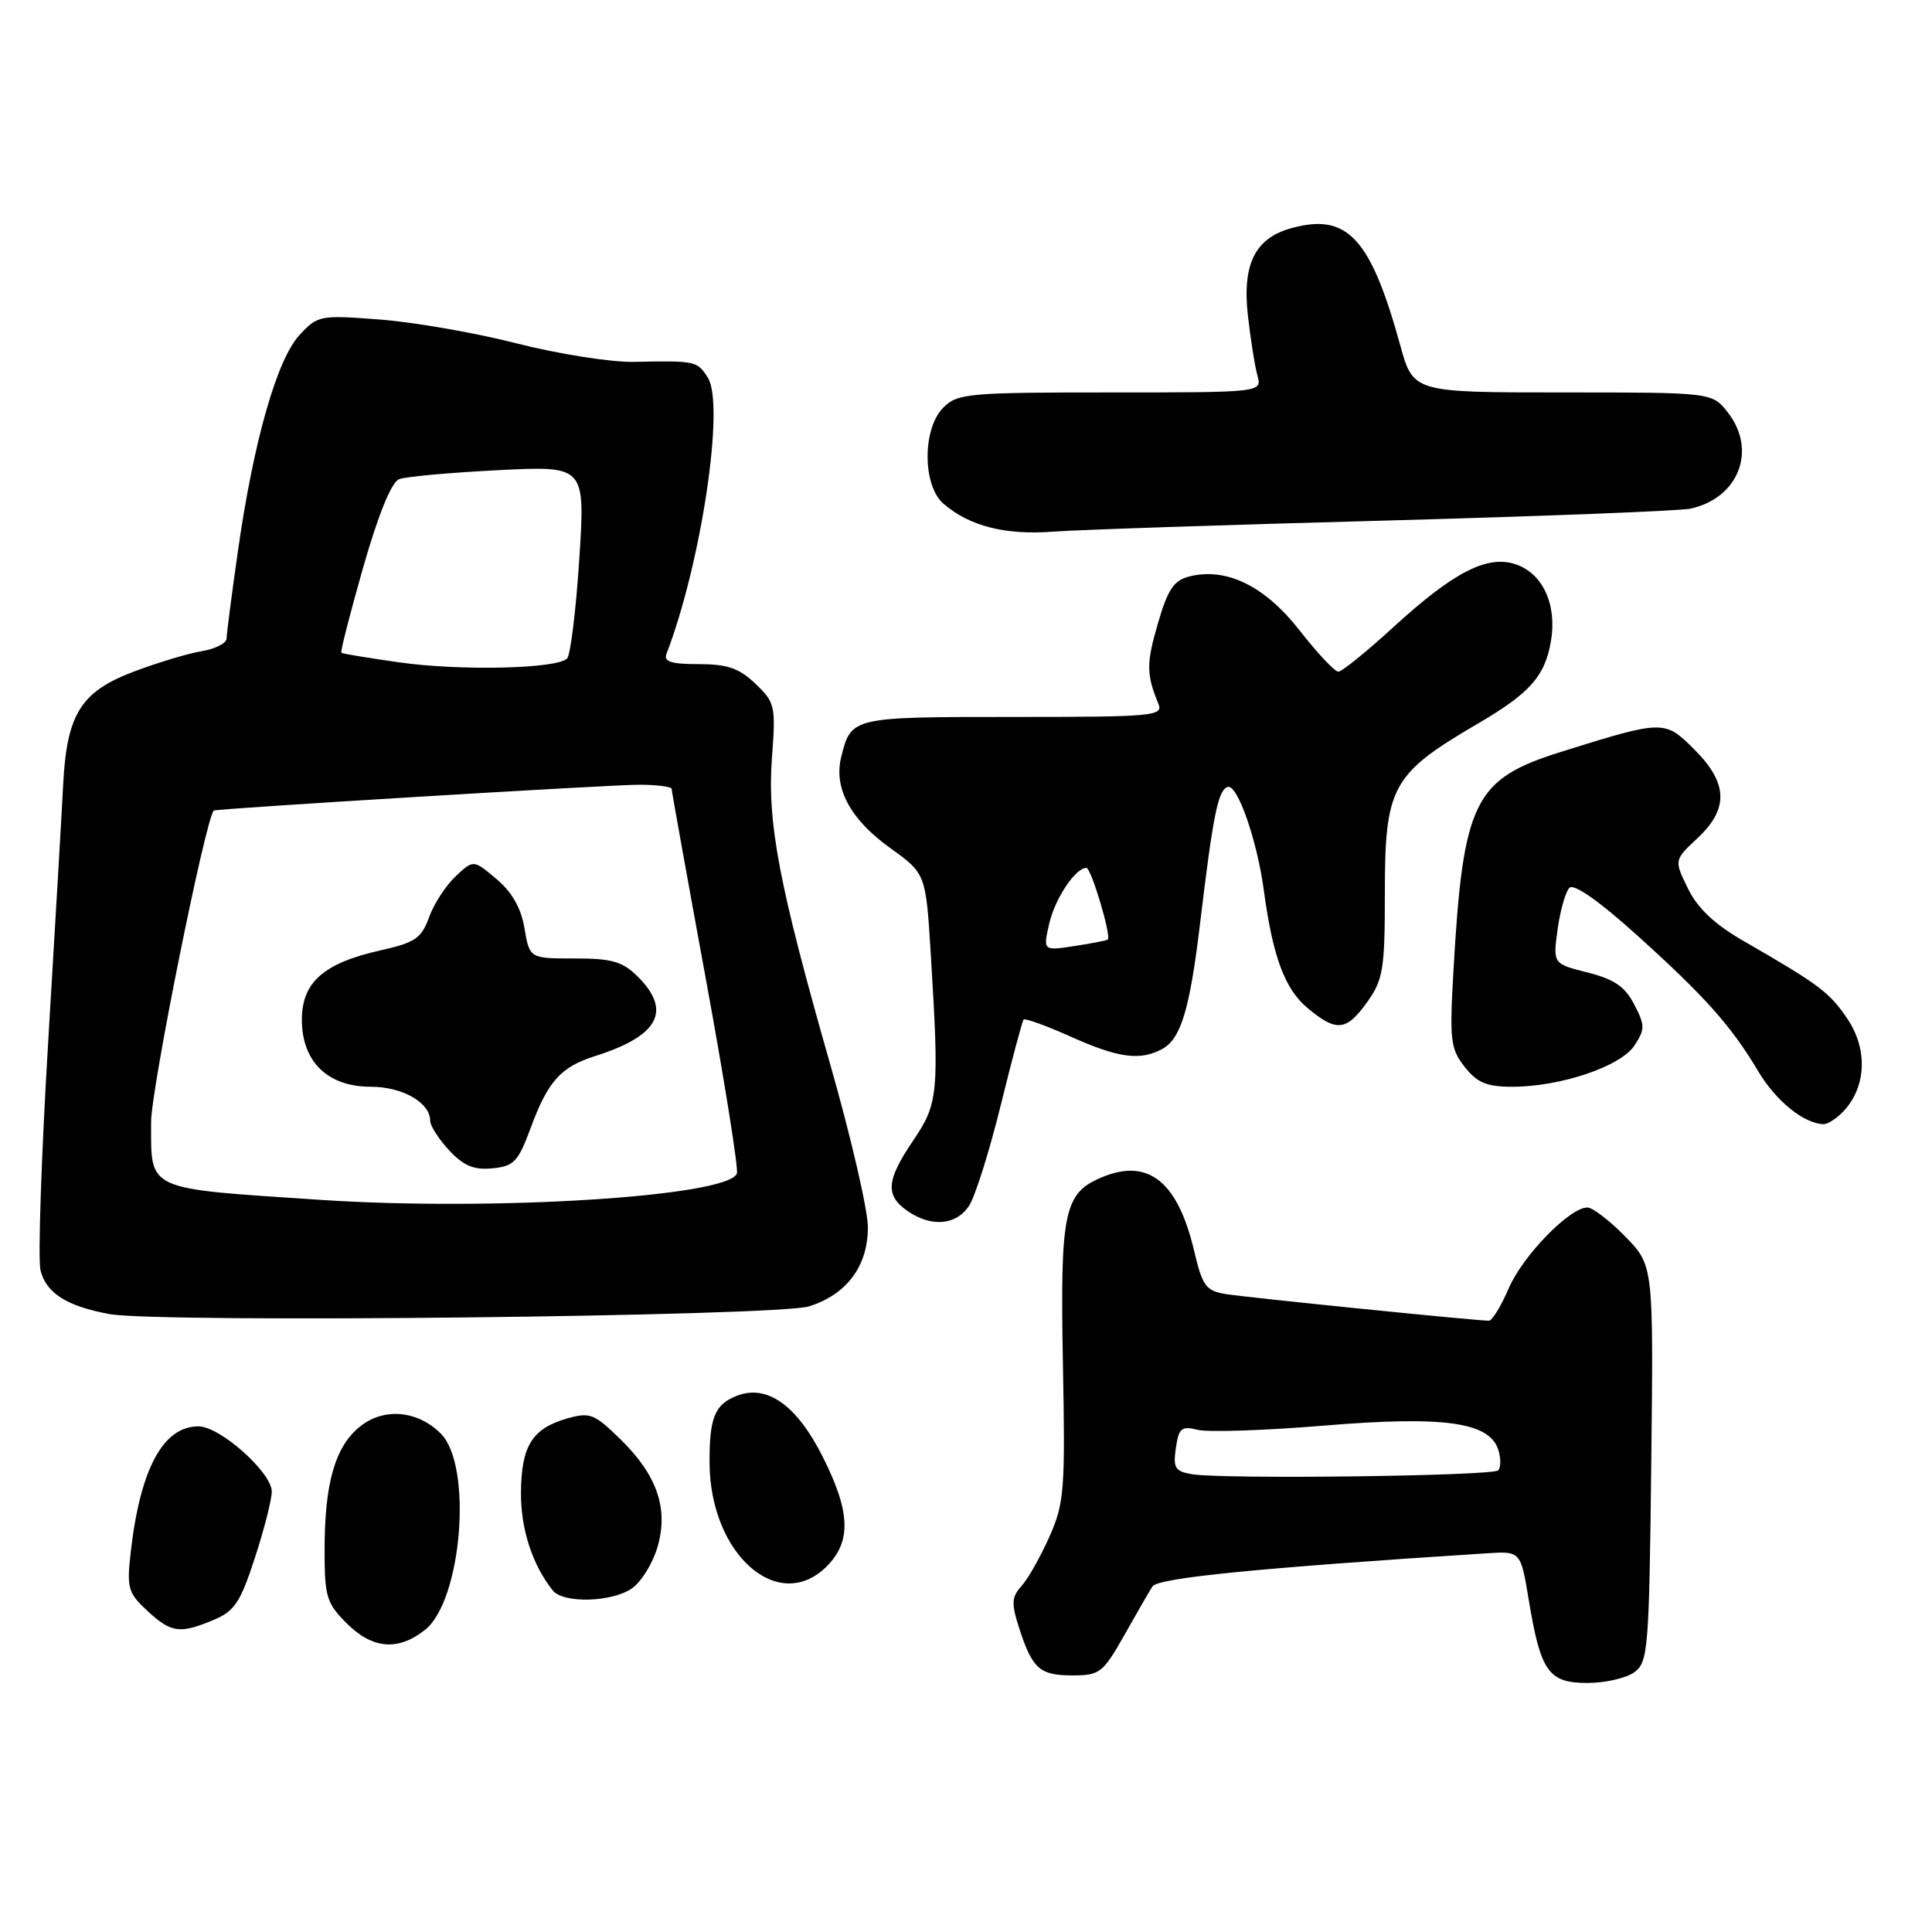 <?xml version="1.0" encoding="UTF-8" standalone="no"?>
<!DOCTYPE svg PUBLIC "-//W3C//DTD SVG 1.1//EN" "http://www.w3.org/Graphics/SVG/1.1/DTD/svg11.dtd" >
<svg xmlns="http://www.w3.org/2000/svg" xmlns:xlink="http://www.w3.org/1999/xlink" version="1.1" viewBox="0 0 256 256">
 <g >
 <path fill="currentColor"
d=" M 216.56 221.58 C 218.38 220.25 218.52 218.56 218.80 193.92 C 219.10 167.68 219.10 167.68 215.35 163.84 C 213.28 161.73 211.03 160.00 210.33 160.00 C 207.99 160.00 201.76 166.40 199.91 170.72 C 198.90 173.07 197.72 175.00 197.29 175.00 C 195.66 175.01 165.38 171.94 162.49 171.48 C 159.79 171.05 159.34 170.45 158.23 165.75 C 156.06 156.56 152.17 153.44 146.04 155.98 C 140.98 158.08 140.47 160.52 140.84 180.56 C 141.16 197.42 141.03 199.15 139.06 203.61 C 137.88 206.26 136.22 209.20 135.36 210.15 C 134.04 211.61 133.99 212.45 135.03 215.69 C 136.79 221.13 137.76 222.00 142.10 222.00 C 145.71 222.00 146.15 221.66 148.93 216.75 C 150.56 213.86 152.25 210.92 152.70 210.22 C 153.41 209.08 166.61 207.77 197.00 205.82 C 201.50 205.53 201.50 205.53 202.57 212.02 C 204.15 221.53 205.19 223.00 210.34 223.00 C 212.69 223.00 215.49 222.36 216.56 221.58 Z  M 56.30 215.98 C 61.21 212.12 62.66 194.22 58.41 189.96 C 55.35 186.90 50.92 186.49 47.77 188.97 C 44.43 191.59 43.01 196.46 43.01 205.33 C 43.00 211.54 43.26 212.42 45.92 215.08 C 49.35 218.51 52.71 218.80 56.30 215.98 Z  M 28.30 214.65 C 31.08 213.49 31.86 212.32 33.78 206.40 C 35.02 202.60 36.02 198.66 36.01 197.63 C 35.99 195.09 29.15 189.00 26.30 189.00 C 21.61 189.00 18.58 194.62 17.32 205.68 C 16.78 210.42 16.97 211.07 19.51 213.43 C 22.69 216.37 23.81 216.53 28.30 214.65 Z  M 83.75 210.46 C 84.95 209.62 86.46 207.20 87.09 205.09 C 88.63 199.97 87.10 195.48 82.20 190.70 C 78.73 187.31 78.17 187.09 75.10 187.97 C 70.51 189.29 69.07 191.62 69.03 197.80 C 69.00 202.62 70.55 207.37 73.25 210.75 C 74.64 212.49 81.11 212.31 83.75 210.46 Z  M 109.55 207.55 C 112.84 204.25 112.69 200.31 109.00 193.00 C 105.57 186.20 101.67 183.42 97.69 184.93 C 94.72 186.06 93.99 187.82 94.02 193.83 C 94.08 205.95 103.14 213.95 109.55 207.55 Z  M 107.20 173.10 C 112.21 171.52 115.00 167.77 115.00 162.61 C 115.00 160.35 112.77 150.71 110.05 141.18 C 103.21 117.24 101.64 109.00 102.29 100.36 C 102.80 93.56 102.70 93.08 100.11 90.61 C 97.95 88.54 96.40 88.00 92.59 88.00 C 88.91 88.00 87.91 87.68 88.32 86.62 C 92.92 74.63 96.06 53.67 93.80 50.06 C 92.41 47.83 92.18 47.78 84.00 47.95 C 80.97 48.01 74.00 46.91 68.50 45.51 C 63.00 44.10 54.83 42.68 50.33 42.34 C 42.40 41.73 42.10 41.79 39.68 44.40 C 36.69 47.63 33.59 58.51 31.52 73.06 C 30.70 78.80 30.03 84.00 30.02 84.62 C 30.01 85.23 28.54 85.98 26.75 86.28 C 24.96 86.57 20.91 87.79 17.74 88.99 C 10.72 91.63 8.84 94.63 8.37 103.99 C 8.19 107.57 7.29 122.93 6.38 138.12 C 5.47 153.32 5.01 166.92 5.37 168.34 C 6.13 171.36 8.87 173.09 14.50 174.12 C 21.15 175.34 102.96 174.43 107.20 173.10 Z  M 128.42 159.75 C 129.22 158.51 131.10 152.55 132.59 146.50 C 134.08 140.45 135.45 135.32 135.63 135.10 C 135.81 134.89 138.61 135.90 141.85 137.35 C 148.16 140.18 151.05 140.58 153.96 139.02 C 156.47 137.68 157.64 133.84 159.02 122.33 C 160.74 107.95 161.40 104.70 162.67 104.28 C 163.96 103.85 166.56 111.29 167.47 118.00 C 168.64 126.72 170.23 131.02 173.21 133.53 C 177.08 136.78 178.40 136.65 181.18 132.75 C 183.27 129.82 183.50 128.40 183.50 118.46 C 183.50 104.20 184.38 102.58 195.81 95.89 C 202.74 91.84 204.72 89.60 205.51 84.94 C 206.33 80.09 204.41 75.95 200.80 74.76 C 197.04 73.52 192.57 75.83 184.64 83.09 C 181.09 86.34 177.81 89.00 177.33 89.00 C 176.86 89.00 174.55 86.54 172.20 83.53 C 167.61 77.65 162.51 75.15 157.61 76.38 C 155.54 76.90 154.74 78.08 153.43 82.60 C 151.88 87.93 151.89 89.35 153.49 93.25 C 154.17 94.88 152.87 95.00 134.23 95.00 C 112.83 95.00 112.79 95.01 111.47 100.28 C 110.43 104.41 112.66 108.57 117.96 112.37 C 122.68 115.77 122.68 115.77 123.34 126.54 C 124.46 144.84 124.33 146.21 121.02 151.10 C 117.44 156.38 117.27 158.38 120.22 160.44 C 123.38 162.65 126.71 162.37 128.42 159.75 Z  M 244.39 147.12 C 247.31 143.90 247.47 138.96 244.79 135.00 C 242.41 131.47 241.05 130.46 231.00 124.67 C 227.18 122.47 224.94 120.35 223.66 117.73 C 221.82 113.97 221.82 113.97 224.91 111.08 C 229.09 107.18 228.98 103.78 224.52 99.32 C 220.57 95.37 220.44 95.37 206.80 99.64 C 195.31 103.24 193.87 106.17 192.59 128.62 C 192.06 137.84 192.19 138.97 194.08 141.37 C 195.73 143.47 197.00 144.00 200.39 144.00 C 206.78 144.00 214.75 141.31 216.57 138.54 C 217.99 136.37 217.98 135.87 216.54 133.09 C 215.33 130.73 213.89 129.75 210.36 128.86 C 205.77 127.70 205.77 127.70 206.39 123.14 C 206.74 120.63 207.44 118.16 207.96 117.64 C 208.55 117.05 211.90 119.40 216.90 123.91 C 225.94 132.06 229.40 135.94 233.00 141.99 C 235.32 145.88 239.00 148.86 241.60 148.96 C 242.20 148.98 243.45 148.16 244.39 147.12 Z  M 183.50 68.98 C 204.40 68.41 222.62 67.70 224.00 67.40 C 230.40 65.99 232.85 59.63 228.93 54.63 C 226.85 52.00 226.85 52.00 207.06 52.00 C 187.26 52.00 187.26 52.00 185.54 45.75 C 181.62 31.57 178.57 28.24 171.26 30.19 C 166.33 31.50 164.59 34.91 165.35 41.79 C 165.70 44.93 166.27 48.51 166.61 49.75 C 167.23 52.00 167.23 52.00 147.12 52.00 C 128.33 52.00 126.87 52.13 125.00 54.00 C 122.20 56.80 122.22 64.35 125.03 66.76 C 128.48 69.72 133.20 70.92 139.50 70.45 C 142.80 70.20 162.60 69.54 183.50 68.98 Z  M 157.93 195.34 C 155.70 194.96 155.42 194.50 155.81 191.87 C 156.19 189.22 156.56 188.92 158.71 189.46 C 160.07 189.80 167.55 189.55 175.34 188.91 C 191.28 187.58 197.36 188.42 198.53 192.10 C 198.89 193.23 198.88 194.45 198.51 194.83 C 197.76 195.58 161.99 196.03 157.93 195.34 Z  M 42.50 158.99 C 19.07 157.43 20.04 157.88 20.02 148.71 C 20.00 144.37 27.33 108.03 28.34 107.40 C 28.77 107.14 81.07 103.96 84.75 103.98 C 87.09 103.99 89.00 104.24 89.00 104.54 C 89.00 104.83 91.04 116.17 93.53 129.73 C 96.02 143.29 97.87 154.89 97.64 155.50 C 96.47 158.55 65.48 160.51 42.50 158.99 Z  M 70.30 149.50 C 72.61 143.25 74.29 141.38 78.87 139.93 C 87.26 137.27 89.05 133.96 84.55 129.45 C 82.49 127.40 81.13 127.00 76.13 127.00 C 70.18 127.00 70.18 127.00 69.50 123.02 C 69.05 120.32 67.84 118.20 65.78 116.47 C 62.73 113.90 62.73 113.90 60.37 116.12 C 59.07 117.34 57.48 119.79 56.85 121.55 C 55.84 124.33 55.00 124.91 50.41 125.93 C 42.88 127.62 40.00 130.16 40.00 135.12 C 40.00 140.68 43.42 144.00 49.13 144.00 C 53.34 144.00 57.00 146.10 57.00 148.51 C 57.00 149.17 58.13 150.93 59.51 152.42 C 61.43 154.48 62.78 155.05 65.24 154.81 C 68.09 154.54 68.66 153.93 70.30 149.50 Z  M 53.00 87.78 C 48.88 87.20 45.38 86.62 45.23 86.50 C 45.08 86.38 46.38 81.30 48.12 75.19 C 50.14 68.13 51.87 63.88 52.89 63.49 C 53.77 63.15 59.67 62.62 66.02 62.30 C 77.55 61.72 77.55 61.72 76.76 74.07 C 76.32 80.87 75.59 86.81 75.14 87.26 C 73.78 88.62 61.06 88.91 53.00 87.78 Z  M 139.02 122.42 C 139.77 119.10 142.49 115.00 143.95 115.00 C 144.59 115.00 147.30 124.08 146.78 124.50 C 146.63 124.62 144.64 125.01 142.36 125.36 C 138.21 125.99 138.21 125.99 139.02 122.42 Z "/>
</g>
</svg>